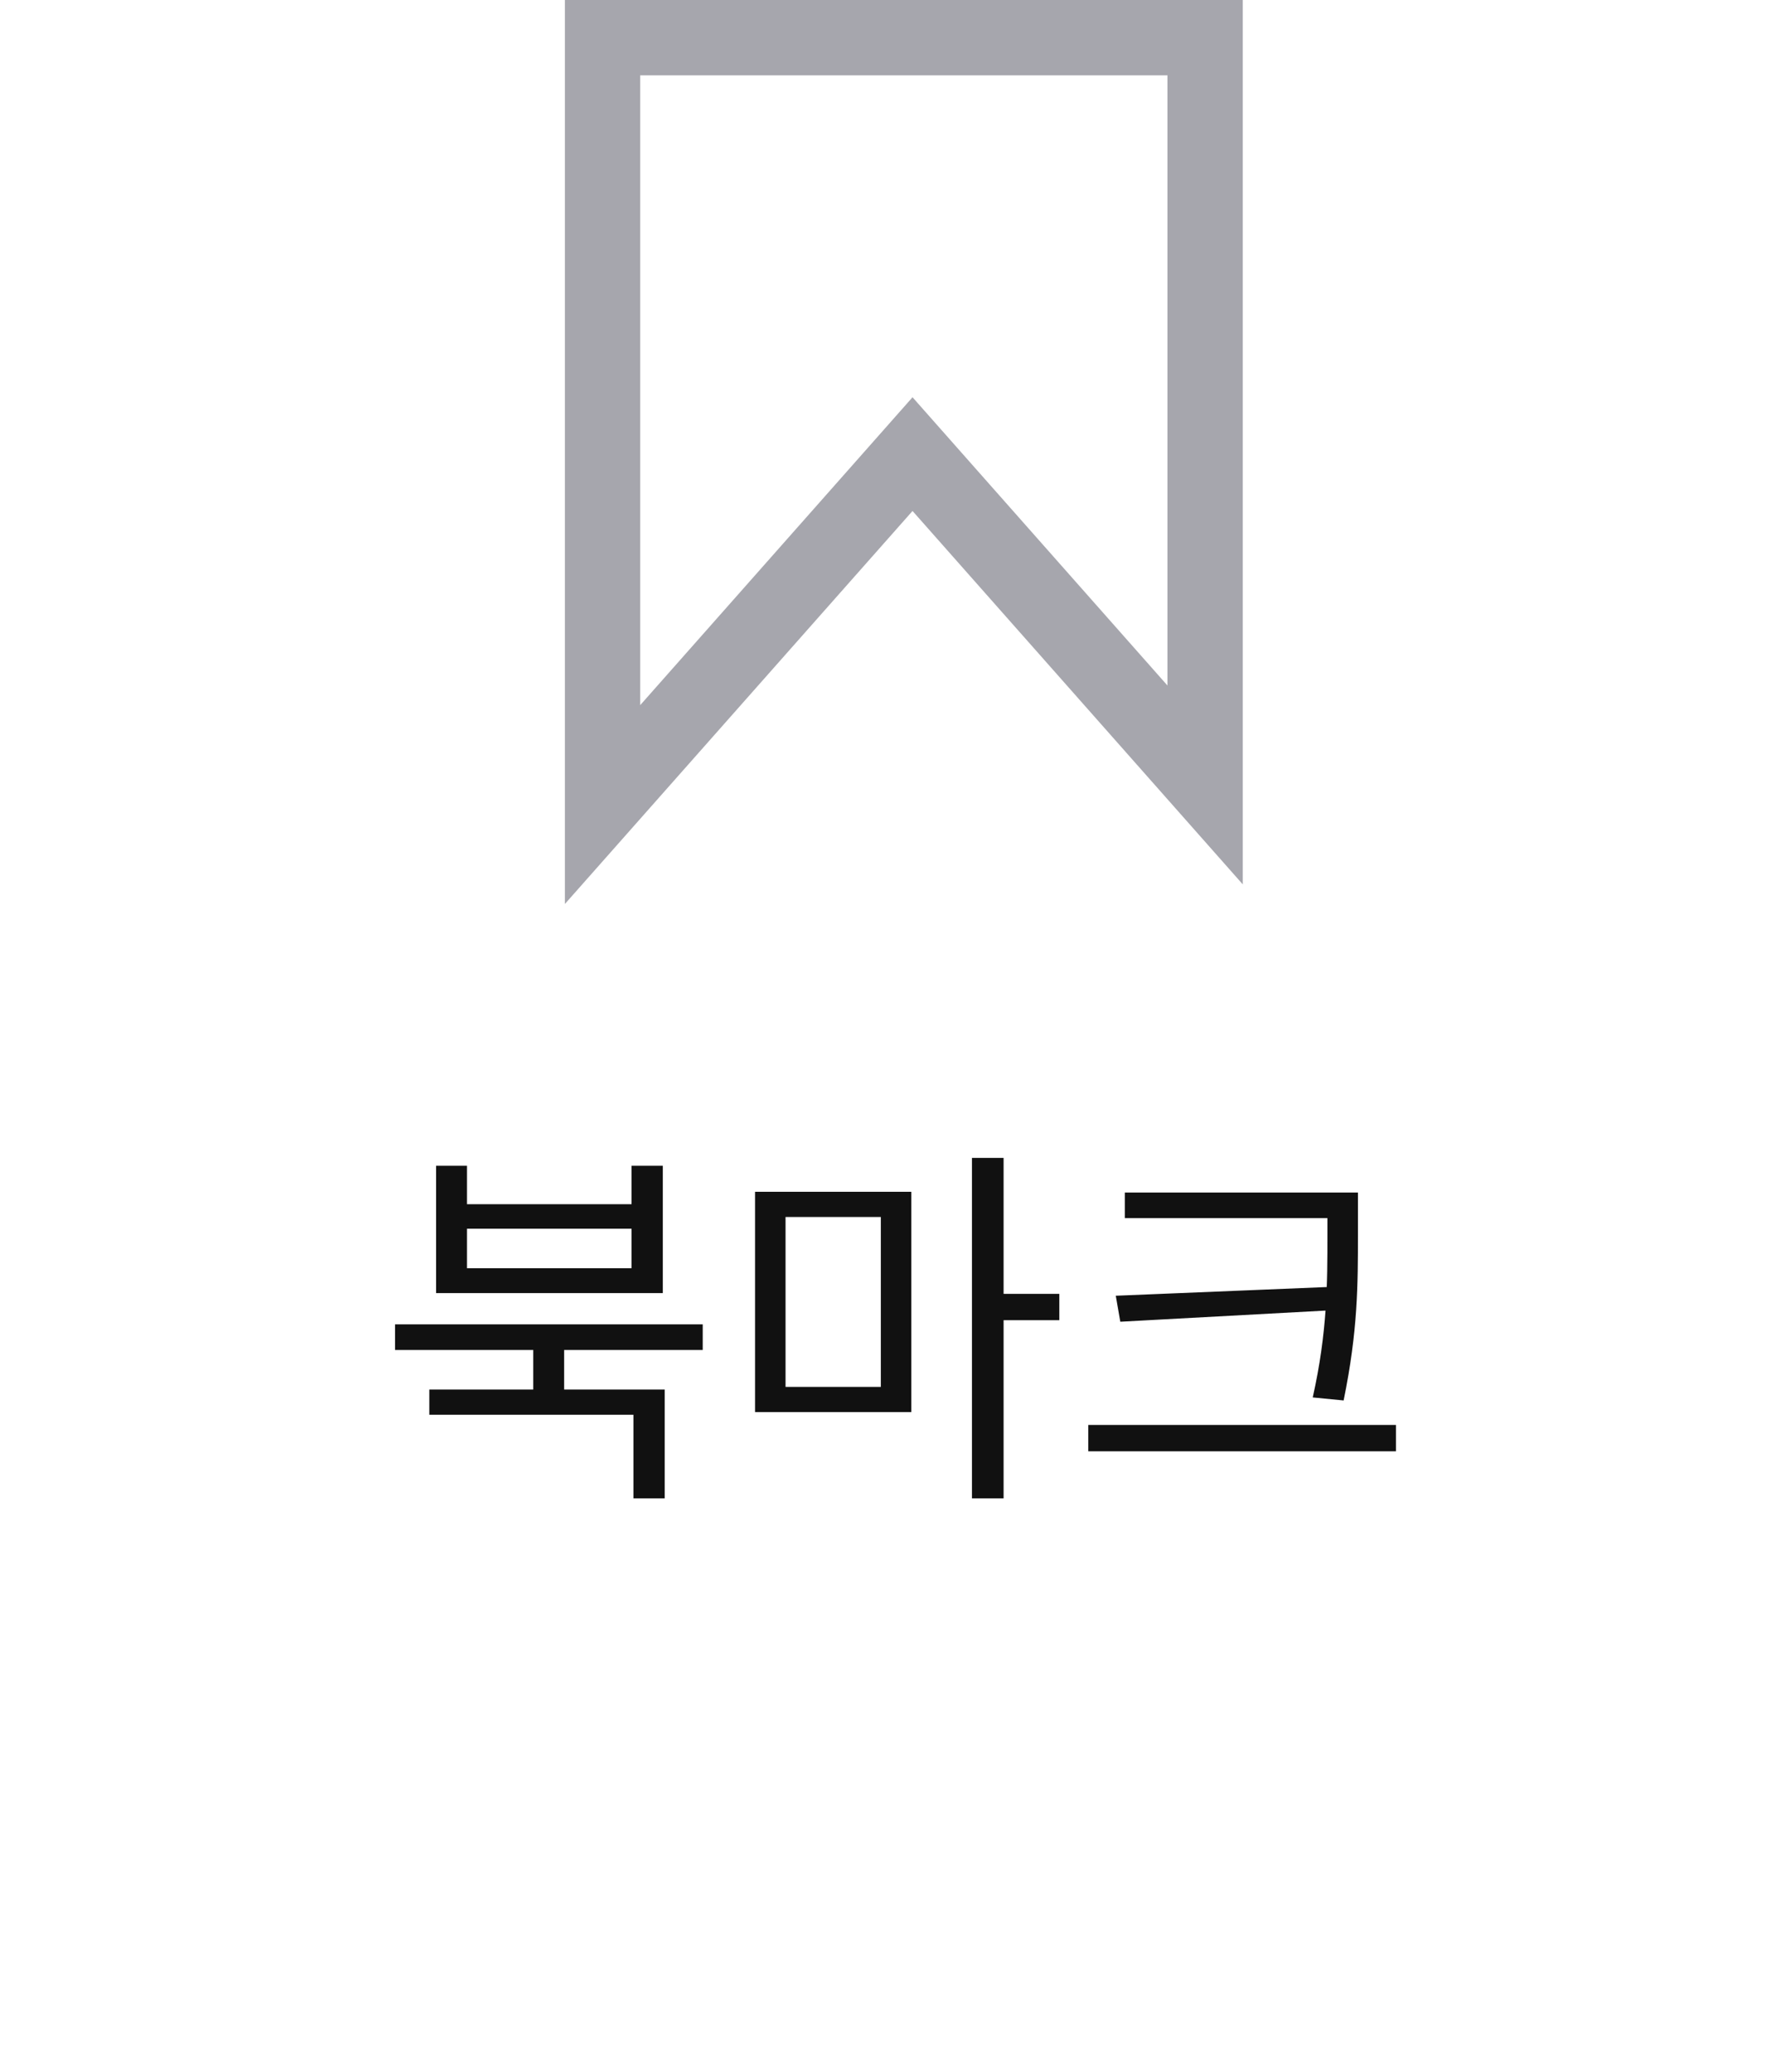 <svg width="47" height="55" viewBox="0 0 47 55" fill="none" xmlns="http://www.w3.org/2000/svg">
<path d="M14.16 35.61V37.17H14.98V35.61H14.16ZM10.49 35.16V35.84H18.66V35.16H10.49ZM11.4 36.89V37.56H16.82V39.78H17.65V36.89H11.4ZM11.58 30.95V34.33H17.6V30.95H16.77V31.97H12.4V30.95H11.58ZM12.4 32.62H16.77V33.67H12.4V32.62ZM20.049 31.64V37.49H24.199V31.64H20.049ZM23.389 32.31V36.82H20.859V32.31H23.389ZM25.809 30.74V39.78H26.649V30.74H25.809ZM26.449 34.35V35.05H28.129V34.35H26.449ZM29.868 31.66V32.34H35.608V31.66H29.868ZM28.898 37.83V38.53H37.068V37.83H28.898ZM35.248 31.66V32.77C35.248 34.07 35.248 35.36 34.858 37.1L35.678 37.18C36.058 35.33 36.058 34.1 36.058 32.77V31.66H35.248ZM35.458 34.16L29.628 34.4L29.748 35.09L35.458 34.78V34.16Z" fill="#111111"/>
<path d="M16 21.36L16 1H32V20.839L24.98 12.903L24.231 12.056L23.482 12.903L16 21.36Z" stroke="#A6A6AD" stroke-width="2"/>
</svg>
